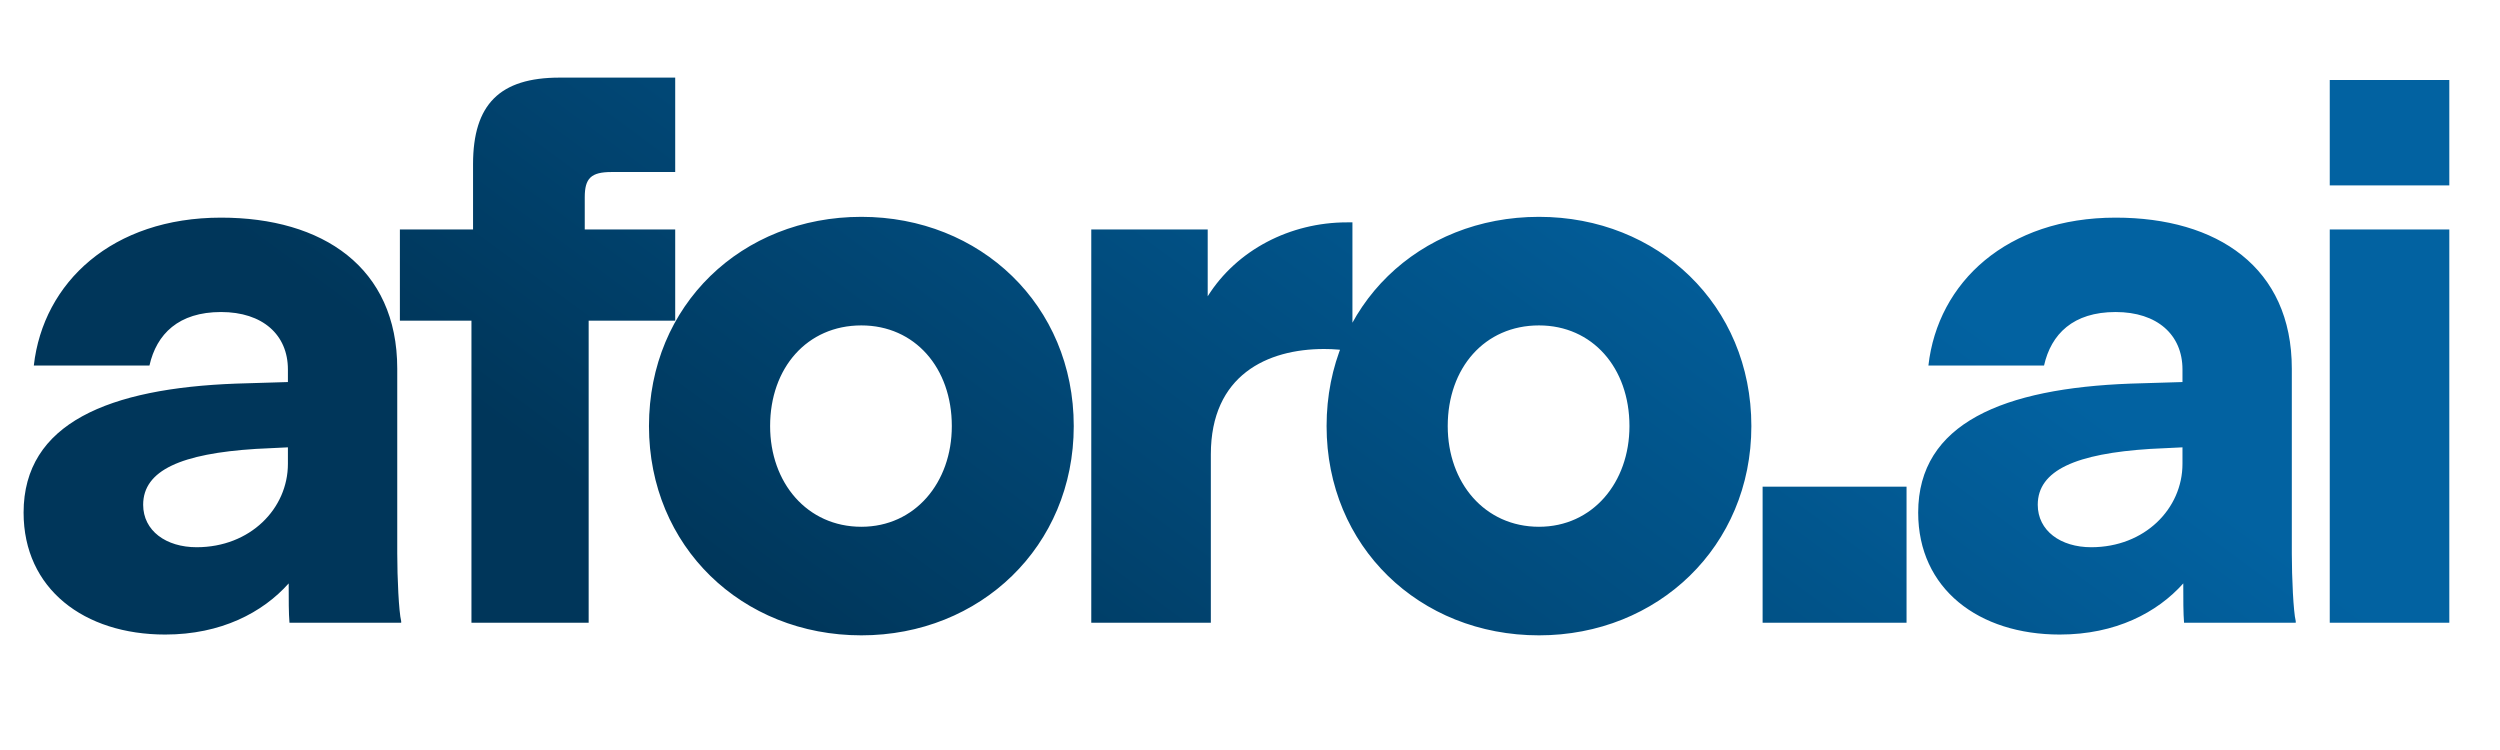 <svg width="110" height="33" viewBox="0 0 110 33" fill="none" xmlns="http://www.w3.org/2000/svg">
<g clip-path="url(#clip0_7132_40005)">
<path d="M7.268 27.92C3.703 27.92 1.038 25.913 1.038 22.555C1.038 18.61 4.811 17.087 10.383 16.879L12.668 16.81V16.256C12.668 14.733 11.56 13.729 9.726 13.729C7.857 13.729 6.888 14.698 6.576 16.083H1.488C1.904 12.414 4.949 9.576 9.726 9.576C14.191 9.576 17.479 11.757 17.479 16.221V24.355C17.479 25.428 17.548 26.916 17.652 27.332V27.401H12.737C12.702 26.985 12.702 26.397 12.702 25.67C11.56 26.951 9.726 27.92 7.268 27.92ZM8.653 24.078C11.006 24.078 12.668 22.382 12.668 20.409V19.683L11.249 19.752C7.995 19.959 6.299 20.686 6.299 22.209C6.299 23.351 7.303 24.078 8.653 24.078ZM25.901 27.401H20.744V14.11H17.595V10.095H20.814V7.223C20.814 4.592 21.991 3.415 24.621 3.415H29.709V7.569H26.905C26.005 7.569 25.729 7.846 25.729 8.676V10.095H29.709V14.11H25.901V27.401ZM37.9 27.955C32.639 27.955 28.555 24.044 28.555 18.748C28.555 13.418 32.639 9.541 37.9 9.541C43.127 9.541 47.245 13.418 47.245 18.748C47.245 24.044 43.127 27.955 37.9 27.955ZM37.9 23.178C40.254 23.178 41.88 21.24 41.88 18.748C41.88 16.187 40.254 14.318 37.9 14.318C35.512 14.318 33.885 16.187 33.885 18.748C33.885 21.24 35.512 23.178 37.9 23.178ZM59.265 9.784H59.507V15.46C59.057 15.391 58.711 15.356 58.261 15.356C55.769 15.356 53.277 16.498 53.277 19.994V27.401H48.016V10.095H53.139V13.037C54.419 10.995 56.773 9.784 59.265 9.784ZM67.715 27.955C62.454 27.955 58.37 24.044 58.37 18.748C58.37 13.418 62.454 9.541 67.715 9.541C72.942 9.541 77.06 13.418 77.06 18.748C77.06 24.044 72.942 27.955 67.715 27.955ZM67.715 23.178C70.069 23.178 71.696 21.24 71.696 18.748C71.696 16.187 70.069 14.318 67.715 14.318C65.327 14.318 63.7 16.187 63.7 18.748C63.7 21.24 65.327 23.178 67.715 23.178ZM83.888 27.401H77.555V21.413H83.888V27.401ZM90.63 27.92C87.065 27.92 84.4 25.913 84.4 22.555C84.4 18.61 88.172 17.087 93.745 16.879L96.029 16.81V16.256C96.029 14.733 94.922 13.729 93.087 13.729C91.218 13.729 90.249 14.698 89.938 16.083H84.85C85.265 12.414 88.311 9.576 93.087 9.576C97.552 9.576 100.84 11.757 100.84 16.221V24.355C100.84 25.428 100.909 26.916 101.013 27.332V27.401H96.098C96.064 26.985 96.064 26.397 96.064 25.67C94.922 26.951 93.087 27.92 90.63 27.92ZM92.014 24.078C94.368 24.078 96.029 22.382 96.029 20.409V19.683L94.61 19.752C91.357 19.959 89.661 20.686 89.661 22.209C89.661 23.351 90.665 24.078 92.014 24.078ZM107.77 8.157H102.509V3.519H107.77V8.157ZM107.77 27.401H102.509V10.095H107.77V27.401Z" fill="url(#paint0_linear_7132_40005)"/>
</g>
<defs>
<linearGradient id="paint0_linear_7132_40005" x1="104.767" y1="27.401" x2="79.651" y2="61.388" gradientUnits="userSpaceOnUse">
<stop stop-color="#0262A1"/>
<stop offset="1" stop-color="#00365A"/>
</linearGradient>
<clipPath id="clip0_7132_40005">
<rect width="110" height="32.748" fill="white"/>
</clipPath>
</defs>
</svg>
